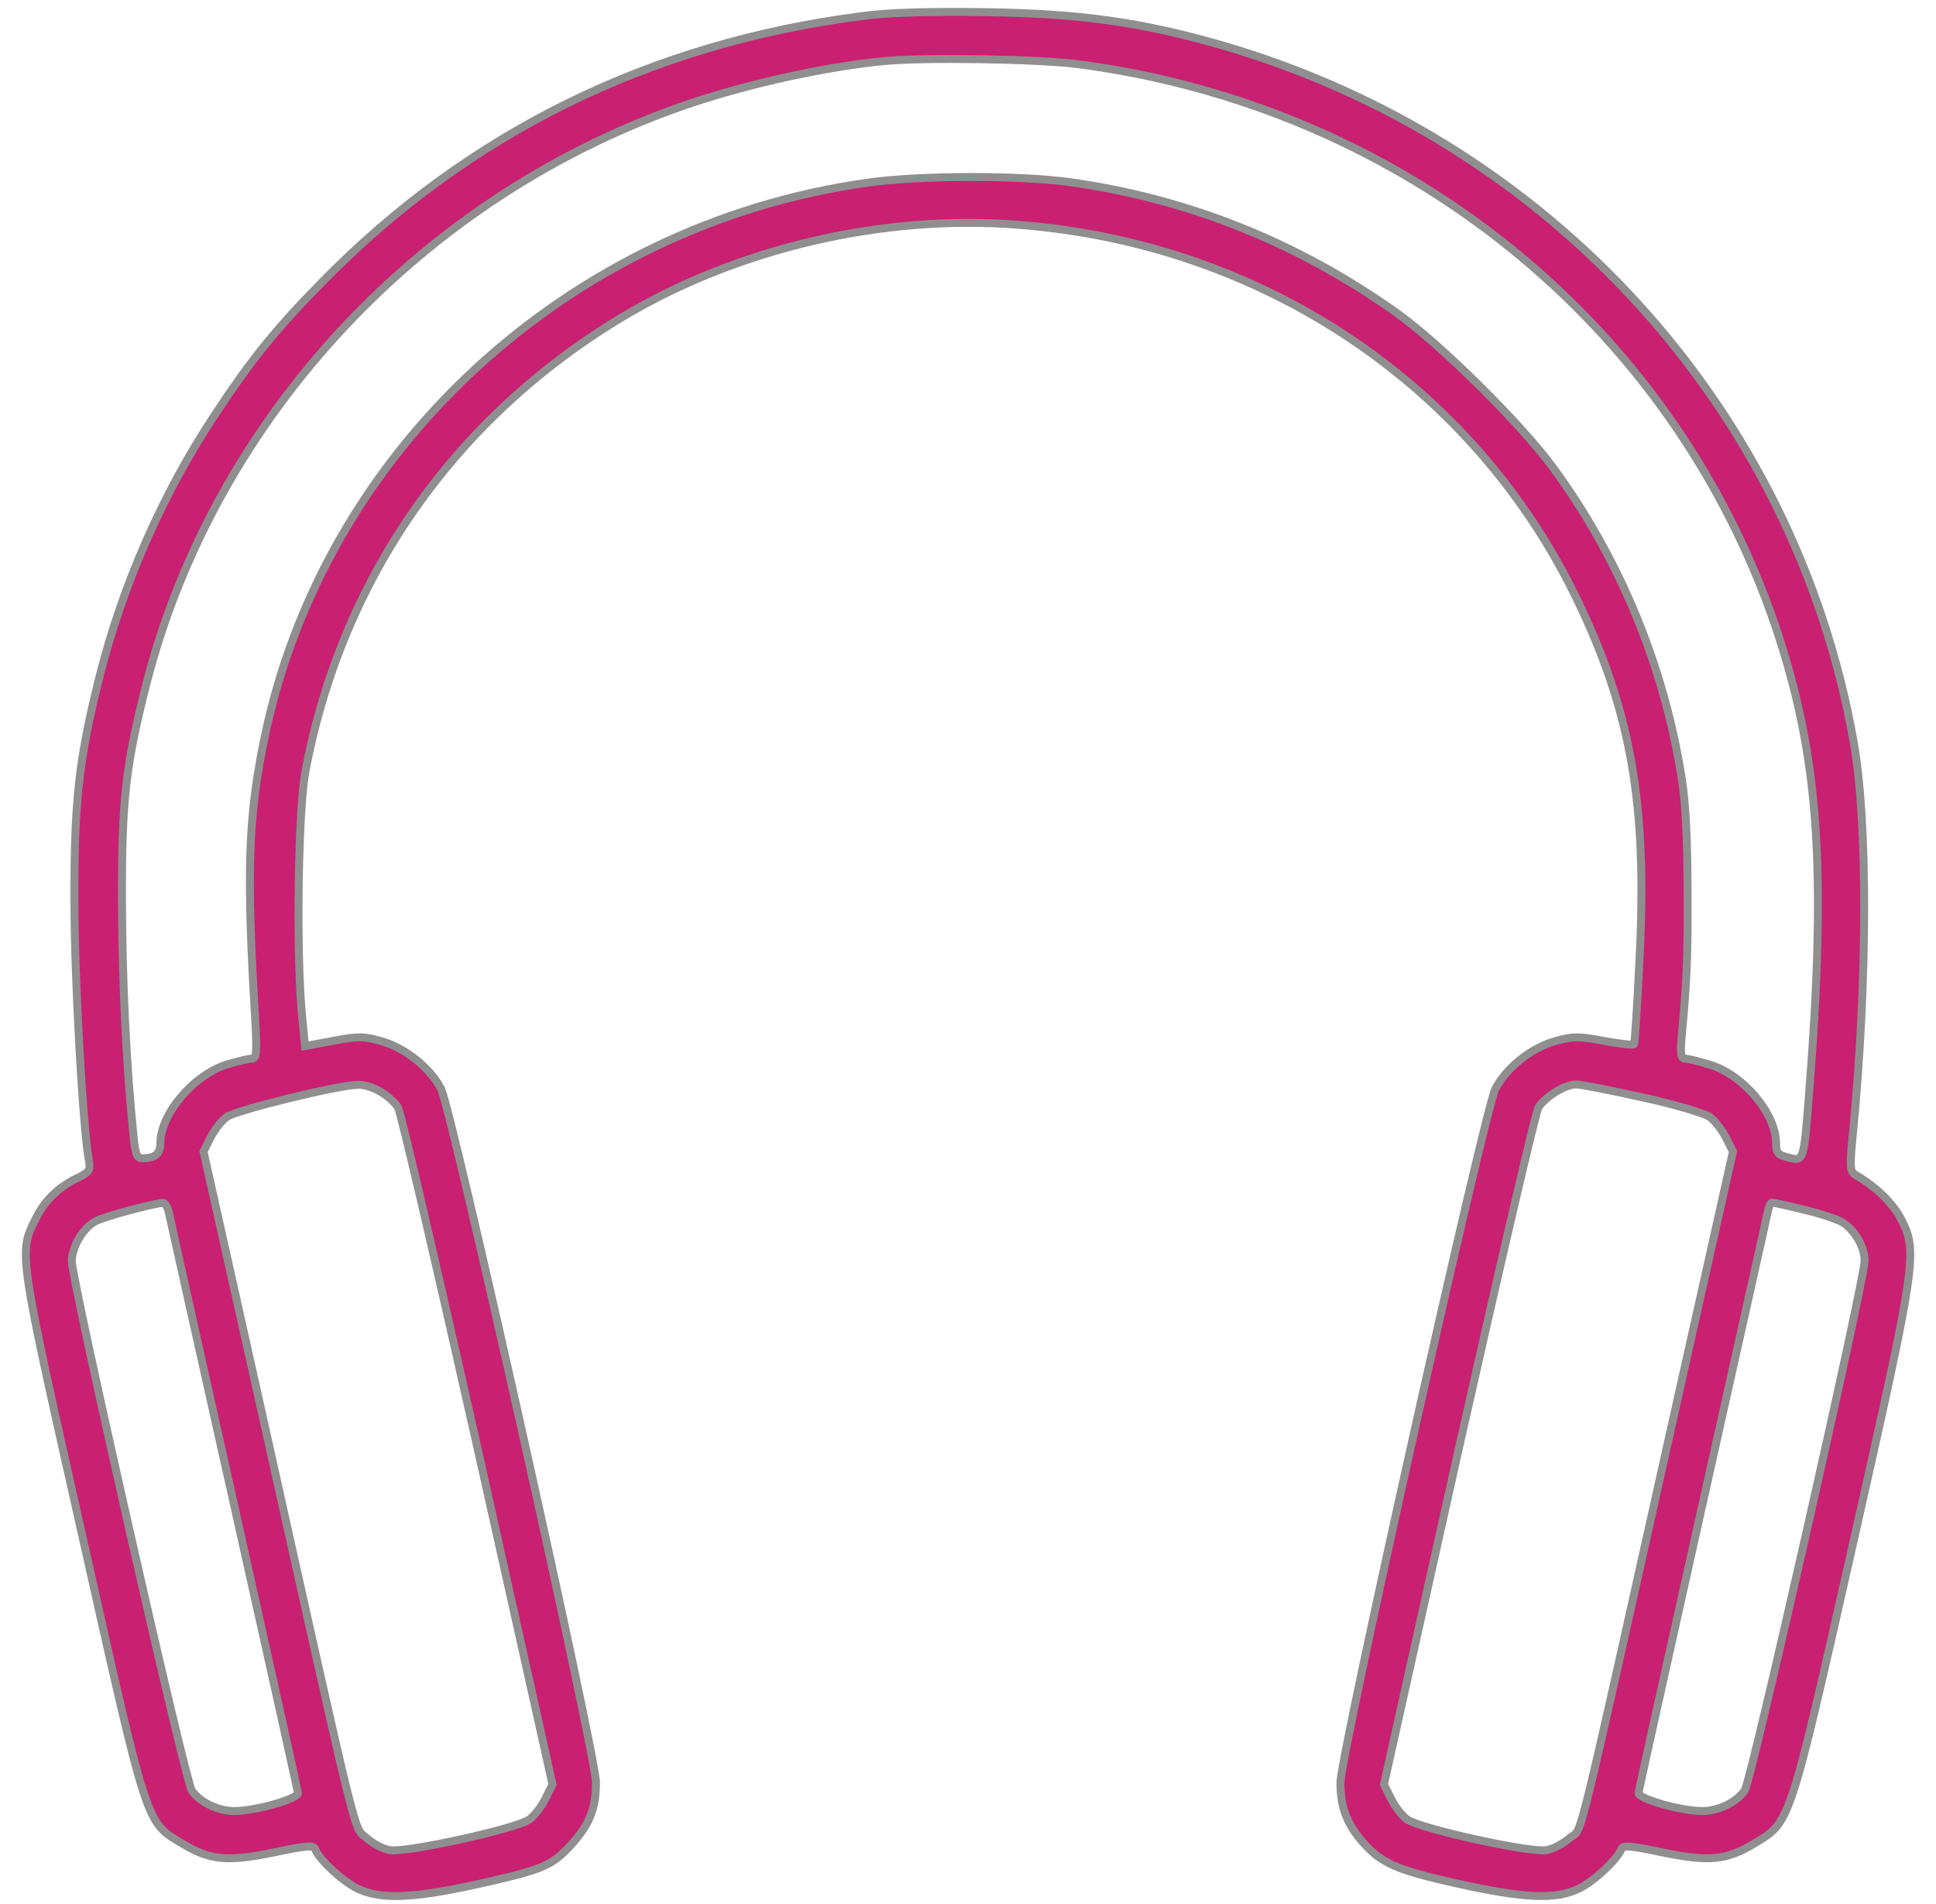 <svg width="61" height="60" viewBox="0 0 61 60" fill="none" xmlns="http://www.w3.org/2000/svg">
<mask id="path-1-outside-1_309_924" maskUnits="userSpaceOnUse" x="-0.186" y="-0.25" width="61" height="61" fill="black">
<rect fill="white" x="-0.186" y="-0.25" width="61" height="61"/>
<path d="M27.137 0.51C20.477 1.37 14.735 4.196 10.144 8.894C8.691 10.37 7.912 11.336 6.773 13.068C5.146 15.51 3.856 18.441 3.135 21.324C2.484 23.917 2.333 25.278 2.345 28.418C2.345 30.86 2.612 35.534 2.798 36.557C2.856 36.871 2.821 36.929 2.472 37.104C1.856 37.395 1.403 37.825 1.124 38.406C0.578 39.488 0.578 39.441 2.589 48.383C4.658 57.605 4.588 57.407 5.739 58.093C6.622 58.628 7.168 58.674 8.644 58.372C9.574 58.174 9.876 58.139 9.923 58.256C10.027 58.57 10.794 59.291 11.259 59.511C11.992 59.872 13.026 59.825 15.118 59.36C17.129 58.907 17.396 58.791 18.001 58.128C18.582 57.488 18.779 56.977 18.779 56.174C18.779 55.314 14.235 34.976 13.898 34.313C13.561 33.662 12.794 33.034 12.027 32.813C11.457 32.65 11.294 32.65 10.492 32.801L9.609 32.964L9.504 31.86C9.33 29.801 9.4 25.511 9.621 24.324C10.76 18.243 14.305 13.173 19.616 9.987C23.231 7.824 27.811 6.754 32.041 7.08C39.759 7.661 46.419 12.115 49.685 18.882C51.394 22.417 51.905 25.348 51.661 30.162C51.591 31.627 51.51 32.86 51.487 32.906C51.452 32.941 51.033 32.894 50.534 32.801C49.72 32.65 49.569 32.65 48.988 32.813C48.221 33.034 47.453 33.662 47.116 34.313C46.779 34.976 42.235 55.314 42.235 56.174C42.235 56.942 42.432 57.465 42.932 58.046C43.537 58.721 43.978 58.919 45.884 59.349C48.023 59.825 49.023 59.872 49.755 59.511C50.22 59.291 50.987 58.57 51.092 58.256C51.138 58.139 51.44 58.174 52.37 58.372C53.846 58.674 54.392 58.628 55.276 58.093C56.415 57.407 56.368 57.581 58.379 48.674C60.378 39.802 60.436 39.441 59.902 38.418C59.634 37.906 59.111 37.395 58.461 37.023C58.286 36.918 58.275 36.79 58.391 35.627C58.844 30.906 58.856 25.883 58.402 23.359C56.554 12.905 48.837 4.417 38.469 1.417C35.947 0.696 34.064 0.428 31.03 0.382C29.24 0.359 27.962 0.393 27.137 0.51ZM33.959 2.021C44.199 3.359 52.672 10.184 55.927 19.696C57.31 23.79 57.566 27.301 56.996 34.522C56.833 36.604 56.833 36.604 56.345 36.476C56.02 36.395 55.962 36.325 55.962 36.034C55.962 35.092 54.927 33.86 53.858 33.546C53.521 33.441 53.172 33.36 53.091 33.36C52.963 33.36 52.94 33.208 52.986 32.685C53.149 30.906 53.184 30.22 53.172 28.069C53.172 26.58 53.114 25.324 52.998 24.592C52.451 21.022 51.033 17.58 48.906 14.696C47.872 13.301 45.35 10.812 43.99 9.847C40.875 7.638 37.446 6.266 33.727 5.742C32.146 5.521 28.996 5.521 27.357 5.754C17.896 7.068 10.167 14.219 8.319 23.324C7.819 25.766 7.761 27.499 8.04 32.104C8.098 33.162 8.086 33.36 7.935 33.36C7.842 33.36 7.505 33.441 7.18 33.534C6.122 33.848 5.053 35.092 5.053 36.022C5.053 36.36 4.89 36.499 4.483 36.499C4.309 36.499 4.262 36.36 4.204 35.778C3.972 33.453 3.856 30.987 3.844 28.418C3.832 25.208 3.96 24.127 4.611 21.557C6.773 13.115 13.375 6.068 21.802 3.242C23.65 2.626 26.021 2.103 27.834 1.928C29.054 1.8 32.715 1.859 33.959 2.021ZM11.992 34.406C12.201 34.522 12.445 34.743 12.538 34.895C12.631 35.046 13.758 39.906 15.06 45.697L17.408 56.232L17.187 56.674C17.071 56.918 16.838 57.221 16.676 57.337C16.269 57.628 12.782 58.395 12.282 58.302C12.073 58.267 11.736 58.093 11.538 57.907C11.132 57.546 11.376 58.558 8.133 43.988L6.413 36.29L6.633 35.848C6.761 35.604 6.982 35.313 7.145 35.197C7.435 34.987 10.632 34.197 11.271 34.185C11.469 34.173 11.783 34.278 11.992 34.406ZM51.754 34.581C52.754 34.801 53.707 35.081 53.869 35.197C54.032 35.313 54.253 35.604 54.381 35.848L54.602 36.29L52.893 43.93C49.546 58.942 49.883 57.546 49.476 57.907C49.278 58.081 48.941 58.267 48.732 58.302C48.232 58.395 44.745 57.628 44.339 57.337C44.176 57.221 43.943 56.918 43.827 56.674L43.606 56.232L45.954 45.697C47.256 39.906 48.383 35.046 48.476 34.895C48.697 34.557 49.313 34.173 49.662 34.173C49.813 34.173 50.754 34.36 51.754 34.581ZM5.32 38.209C5.355 38.395 6.285 42.534 7.377 47.43C8.47 52.325 9.377 56.407 9.388 56.5C9.411 56.674 8.121 57.058 7.401 57.07C6.889 57.081 6.285 56.791 6.041 56.418C5.832 56.105 2.263 40.348 2.263 39.743C2.263 39.29 2.624 38.685 3.007 38.488C3.251 38.348 4.762 37.941 5.122 37.906C5.192 37.895 5.285 38.034 5.32 38.209ZM56.868 38.127C57.403 38.255 57.949 38.441 58.077 38.534C58.461 38.79 58.751 39.313 58.751 39.732C58.751 40.325 55.183 56.105 54.974 56.418C54.73 56.791 54.125 57.081 53.614 57.07C52.893 57.058 51.603 56.674 51.626 56.5C51.638 56.407 52.544 52.325 53.637 47.43C54.73 42.534 55.659 38.395 55.694 38.209C55.729 38.034 55.787 37.895 55.834 37.895C55.869 37.895 56.345 37.999 56.868 38.127Z"/>
</mask>
<path d="M27.137 0.51C20.477 1.37 14.735 4.196 10.144 8.894C8.691 10.37 7.912 11.336 6.773 13.068C5.146 15.51 3.856 18.441 3.135 21.324C2.484 23.917 2.333 25.278 2.345 28.418C2.345 30.86 2.612 35.534 2.798 36.557C2.856 36.871 2.821 36.929 2.472 37.104C1.856 37.395 1.403 37.825 1.124 38.406C0.578 39.488 0.578 39.441 2.589 48.383C4.658 57.605 4.588 57.407 5.739 58.093C6.622 58.628 7.168 58.674 8.644 58.372C9.574 58.174 9.876 58.139 9.923 58.256C10.027 58.57 10.794 59.291 11.259 59.511C11.992 59.872 13.026 59.825 15.118 59.36C17.129 58.907 17.396 58.791 18.001 58.128C18.582 57.488 18.779 56.977 18.779 56.174C18.779 55.314 14.235 34.976 13.898 34.313C13.561 33.662 12.794 33.034 12.027 32.813C11.457 32.65 11.294 32.65 10.492 32.801L9.609 32.964L9.504 31.86C9.33 29.801 9.4 25.511 9.621 24.324C10.76 18.243 14.305 13.173 19.616 9.987C23.231 7.824 27.811 6.754 32.041 7.08C39.759 7.661 46.419 12.115 49.685 18.882C51.394 22.417 51.905 25.348 51.661 30.162C51.591 31.627 51.51 32.86 51.487 32.906C51.452 32.941 51.033 32.894 50.534 32.801C49.72 32.65 49.569 32.65 48.988 32.813C48.221 33.034 47.453 33.662 47.116 34.313C46.779 34.976 42.235 55.314 42.235 56.174C42.235 56.942 42.432 57.465 42.932 58.046C43.537 58.721 43.978 58.919 45.884 59.349C48.023 59.825 49.023 59.872 49.755 59.511C50.22 59.291 50.987 58.57 51.092 58.256C51.138 58.139 51.44 58.174 52.37 58.372C53.846 58.674 54.392 58.628 55.276 58.093C56.415 57.407 56.368 57.581 58.379 48.674C60.378 39.802 60.436 39.441 59.902 38.418C59.634 37.906 59.111 37.395 58.461 37.023C58.286 36.918 58.275 36.79 58.391 35.627C58.844 30.906 58.856 25.883 58.402 23.359C56.554 12.905 48.837 4.417 38.469 1.417C35.947 0.696 34.064 0.428 31.03 0.382C29.24 0.359 27.962 0.393 27.137 0.51ZM33.959 2.021C44.199 3.359 52.672 10.184 55.927 19.696C57.31 23.79 57.566 27.301 56.996 34.522C56.833 36.604 56.833 36.604 56.345 36.476C56.02 36.395 55.962 36.325 55.962 36.034C55.962 35.092 54.927 33.86 53.858 33.546C53.521 33.441 53.172 33.36 53.091 33.36C52.963 33.36 52.94 33.208 52.986 32.685C53.149 30.906 53.184 30.22 53.172 28.069C53.172 26.58 53.114 25.324 52.998 24.592C52.451 21.022 51.033 17.58 48.906 14.696C47.872 13.301 45.35 10.812 43.99 9.847C40.875 7.638 37.446 6.266 33.727 5.742C32.146 5.521 28.996 5.521 27.357 5.754C17.896 7.068 10.167 14.219 8.319 23.324C7.819 25.766 7.761 27.499 8.04 32.104C8.098 33.162 8.086 33.36 7.935 33.36C7.842 33.36 7.505 33.441 7.18 33.534C6.122 33.848 5.053 35.092 5.053 36.022C5.053 36.36 4.89 36.499 4.483 36.499C4.309 36.499 4.262 36.36 4.204 35.778C3.972 33.453 3.856 30.987 3.844 28.418C3.832 25.208 3.96 24.127 4.611 21.557C6.773 13.115 13.375 6.068 21.802 3.242C23.65 2.626 26.021 2.103 27.834 1.928C29.054 1.8 32.715 1.859 33.959 2.021ZM11.992 34.406C12.201 34.522 12.445 34.743 12.538 34.895C12.631 35.046 13.758 39.906 15.06 45.697L17.408 56.232L17.187 56.674C17.071 56.918 16.838 57.221 16.676 57.337C16.269 57.628 12.782 58.395 12.282 58.302C12.073 58.267 11.736 58.093 11.538 57.907C11.132 57.546 11.376 58.558 8.133 43.988L6.413 36.29L6.633 35.848C6.761 35.604 6.982 35.313 7.145 35.197C7.435 34.987 10.632 34.197 11.271 34.185C11.469 34.173 11.783 34.278 11.992 34.406ZM51.754 34.581C52.754 34.801 53.707 35.081 53.869 35.197C54.032 35.313 54.253 35.604 54.381 35.848L54.602 36.29L52.893 43.93C49.546 58.942 49.883 57.546 49.476 57.907C49.278 58.081 48.941 58.267 48.732 58.302C48.232 58.395 44.745 57.628 44.339 57.337C44.176 57.221 43.943 56.918 43.827 56.674L43.606 56.232L45.954 45.697C47.256 39.906 48.383 35.046 48.476 34.895C48.697 34.557 49.313 34.173 49.662 34.173C49.813 34.173 50.754 34.36 51.754 34.581ZM5.32 38.209C5.355 38.395 6.285 42.534 7.377 47.43C8.47 52.325 9.377 56.407 9.388 56.5C9.411 56.674 8.121 57.058 7.401 57.07C6.889 57.081 6.285 56.791 6.041 56.418C5.832 56.105 2.263 40.348 2.263 39.743C2.263 39.29 2.624 38.685 3.007 38.488C3.251 38.348 4.762 37.941 5.122 37.906C5.192 37.895 5.285 38.034 5.32 38.209ZM56.868 38.127C57.403 38.255 57.949 38.441 58.077 38.534C58.461 38.79 58.751 39.313 58.751 39.732C58.751 40.325 55.183 56.105 54.974 56.418C54.73 56.791 54.125 57.081 53.614 57.07C52.893 57.058 51.603 56.674 51.626 56.5C51.638 56.407 52.544 52.325 53.637 47.43C54.73 42.534 55.659 38.395 55.694 38.209C55.729 38.034 55.787 37.895 55.834 37.895C55.869 37.895 56.345 37.999 56.868 38.127Z" fill="#C92071"/>
<path d="M27.137 0.51C20.477 1.37 14.735 4.196 10.144 8.894C8.691 10.37 7.912 11.336 6.773 13.068C5.146 15.51 3.856 18.441 3.135 21.324C2.484 23.917 2.333 25.278 2.345 28.418C2.345 30.86 2.612 35.534 2.798 36.557C2.856 36.871 2.821 36.929 2.472 37.104C1.856 37.395 1.403 37.825 1.124 38.406C0.578 39.488 0.578 39.441 2.589 48.383C4.658 57.605 4.588 57.407 5.739 58.093C6.622 58.628 7.168 58.674 8.644 58.372C9.574 58.174 9.876 58.139 9.923 58.256C10.027 58.57 10.794 59.291 11.259 59.511C11.992 59.872 13.026 59.825 15.118 59.36C17.129 58.907 17.396 58.791 18.001 58.128C18.582 57.488 18.779 56.977 18.779 56.174C18.779 55.314 14.235 34.976 13.898 34.313C13.561 33.662 12.794 33.034 12.027 32.813C11.457 32.65 11.294 32.65 10.492 32.801L9.609 32.964L9.504 31.86C9.33 29.801 9.4 25.511 9.621 24.324C10.76 18.243 14.305 13.173 19.616 9.987C23.231 7.824 27.811 6.754 32.041 7.08C39.759 7.661 46.419 12.115 49.685 18.882C51.394 22.417 51.905 25.348 51.661 30.162C51.591 31.627 51.51 32.86 51.487 32.906C51.452 32.941 51.033 32.894 50.534 32.801C49.72 32.65 49.569 32.65 48.988 32.813C48.221 33.034 47.453 33.662 47.116 34.313C46.779 34.976 42.235 55.314 42.235 56.174C42.235 56.942 42.432 57.465 42.932 58.046C43.537 58.721 43.978 58.919 45.884 59.349C48.023 59.825 49.023 59.872 49.755 59.511C50.22 59.291 50.987 58.57 51.092 58.256C51.138 58.139 51.44 58.174 52.37 58.372C53.846 58.674 54.392 58.628 55.276 58.093C56.415 57.407 56.368 57.581 58.379 48.674C60.378 39.802 60.436 39.441 59.902 38.418C59.634 37.906 59.111 37.395 58.461 37.023C58.286 36.918 58.275 36.79 58.391 35.627C58.844 30.906 58.856 25.883 58.402 23.359C56.554 12.905 48.837 4.417 38.469 1.417C35.947 0.696 34.064 0.428 31.03 0.382C29.24 0.359 27.962 0.393 27.137 0.51ZM33.959 2.021C44.199 3.359 52.672 10.184 55.927 19.696C57.31 23.79 57.566 27.301 56.996 34.522C56.833 36.604 56.833 36.604 56.345 36.476C56.02 36.395 55.962 36.325 55.962 36.034C55.962 35.092 54.927 33.86 53.858 33.546C53.521 33.441 53.172 33.36 53.091 33.36C52.963 33.36 52.94 33.208 52.986 32.685C53.149 30.906 53.184 30.22 53.172 28.069C53.172 26.58 53.114 25.324 52.998 24.592C52.451 21.022 51.033 17.58 48.906 14.696C47.872 13.301 45.35 10.812 43.99 9.847C40.875 7.638 37.446 6.266 33.727 5.742C32.146 5.521 28.996 5.521 27.357 5.754C17.896 7.068 10.167 14.219 8.319 23.324C7.819 25.766 7.761 27.499 8.04 32.104C8.098 33.162 8.086 33.36 7.935 33.36C7.842 33.36 7.505 33.441 7.18 33.534C6.122 33.848 5.053 35.092 5.053 36.022C5.053 36.36 4.89 36.499 4.483 36.499C4.309 36.499 4.262 36.36 4.204 35.778C3.972 33.453 3.856 30.987 3.844 28.418C3.832 25.208 3.96 24.127 4.611 21.557C6.773 13.115 13.375 6.068 21.802 3.242C23.65 2.626 26.021 2.103 27.834 1.928C29.054 1.8 32.715 1.859 33.959 2.021ZM11.992 34.406C12.201 34.522 12.445 34.743 12.538 34.895C12.631 35.046 13.758 39.906 15.06 45.697L17.408 56.232L17.187 56.674C17.071 56.918 16.838 57.221 16.676 57.337C16.269 57.628 12.782 58.395 12.282 58.302C12.073 58.267 11.736 58.093 11.538 57.907C11.132 57.546 11.376 58.558 8.133 43.988L6.413 36.29L6.633 35.848C6.761 35.604 6.982 35.313 7.145 35.197C7.435 34.987 10.632 34.197 11.271 34.185C11.469 34.173 11.783 34.278 11.992 34.406ZM51.754 34.581C52.754 34.801 53.707 35.081 53.869 35.197C54.032 35.313 54.253 35.604 54.381 35.848L54.602 36.29L52.893 43.93C49.546 58.942 49.883 57.546 49.476 57.907C49.278 58.081 48.941 58.267 48.732 58.302C48.232 58.395 44.745 57.628 44.339 57.337C44.176 57.221 43.943 56.918 43.827 56.674L43.606 56.232L45.954 45.697C47.256 39.906 48.383 35.046 48.476 34.895C48.697 34.557 49.313 34.173 49.662 34.173C49.813 34.173 50.754 34.36 51.754 34.581ZM5.32 38.209C5.355 38.395 6.285 42.534 7.377 47.43C8.47 52.325 9.377 56.407 9.388 56.5C9.411 56.674 8.121 57.058 7.401 57.07C6.889 57.081 6.285 56.791 6.041 56.418C5.832 56.105 2.263 40.348 2.263 39.743C2.263 39.29 2.624 38.685 3.007 38.488C3.251 38.348 4.762 37.941 5.122 37.906C5.192 37.895 5.285 38.034 5.32 38.209ZM56.868 38.127C57.403 38.255 57.949 38.441 58.077 38.534C58.461 38.79 58.751 39.313 58.751 39.732C58.751 40.325 55.183 56.105 54.974 56.418C54.73 56.791 54.125 57.081 53.614 57.07C52.893 57.058 51.603 56.674 51.626 56.5C51.638 56.407 52.544 52.325 53.637 47.43C54.73 42.534 55.659 38.395 55.694 38.209C55.729 38.034 55.787 37.895 55.834 37.895C55.869 37.895 56.345 37.999 56.868 38.127Z" stroke="#8F8F8F" stroke-width="0.25" mask="url(#path-1-outside-1_309_924)"/>
</svg>
